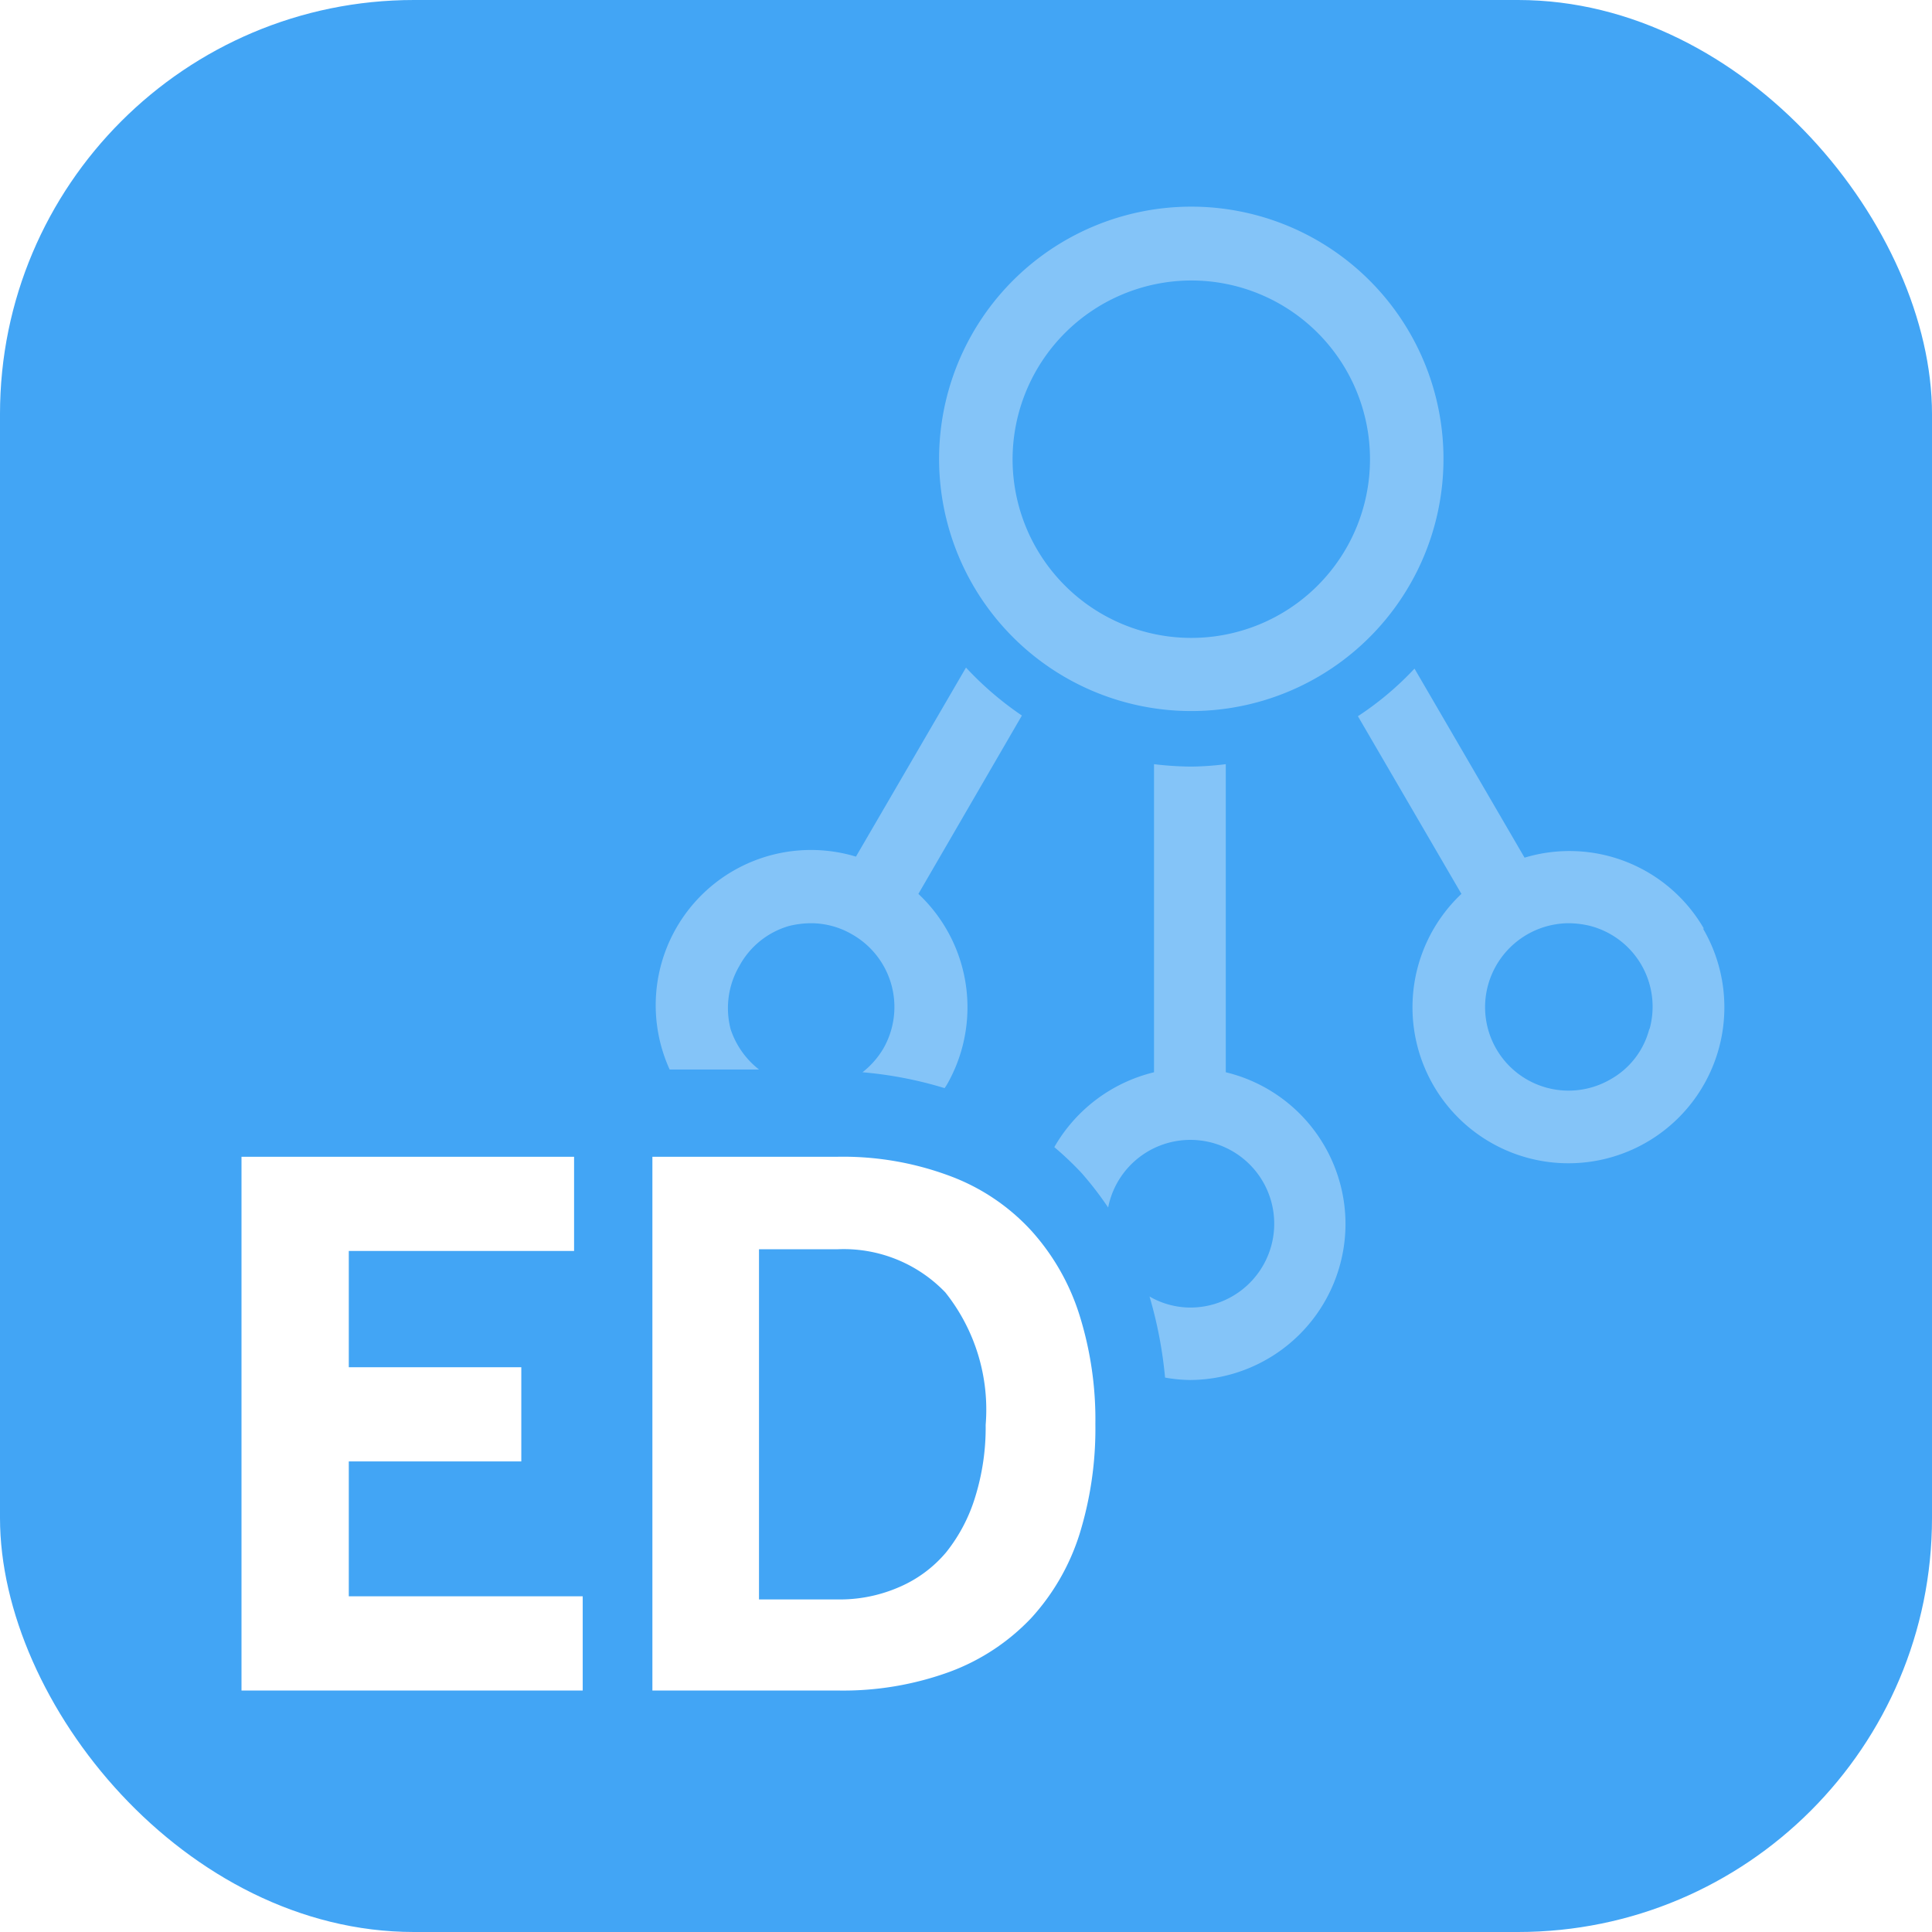 <svg id="5aa2a0a9-2c60-400c-a164-32c93455aba7" data-name="SVG" xmlns="http://www.w3.org/2000/svg" width="56" height="56" viewBox="0 0 56 56"><defs><style>.\37 c392a45-f984-4cd3-bb4a-23065a23c221{fill:#42a5f5;}.e2a5d53f-fd16-4d60-8077-0858ca96f14d,.ecb39299-29f7-41c1-832f-e62e0ef42a7f{fill:#fff;}.e2a5d53f-fd16-4d60-8077-0858ca96f14d{opacity:0.35;}</style></defs><title>app-ic_netact_cp_ed_56dp</title><rect class="7c392a45-f984-4cd3-bb4a-23065a23c221" width="56" height="56" rx="12" ry="12"/><path class="e2a5d53f-fd16-4d60-8077-0858ca96f14d" d="M49.39,26.92a4.5,4.5,0,0,0-5.2-2.06L41,19.38a9,9,0,0,1-1.64,1.38l3,5.15a4.52,4.52,0,1,0,7,1Zm-1.58,2.89a2.34,2.34,0,0,1-1.12,1.47,2.42,2.42,0,0,1-3.56-2.72,2.44,2.44,0,0,1,2.34-1.8,2.72,2.72,0,0,1,.63.08,2.42,2.42,0,0,1,1.71,3Zm-13.28-9.2a7.31,7.31,0,1,0-7.31-7.3A7.31,7.31,0,0,0,34.53,20.61Zm0-12.48a5.18,5.18,0,1,1-5.18,5.18A5.19,5.19,0,0,1,34.53,8.13ZM29.62,20.74l-3,5.17a4.51,4.51,0,0,1,.82,5.54l-.06.09A11.48,11.48,0,0,0,25,31.08a2.47,2.47,0,0,0,.6-.68,2.42,2.42,0,0,0-.89-3.31,2.37,2.37,0,0,0-1.21-.33,2.72,2.72,0,0,0-.63.08A2.39,2.39,0,0,0,21.43,28a2.42,2.42,0,0,0-.25,1.84A2.46,2.46,0,0,0,22,31H19.41a4.5,4.5,0,0,1,5.4-6.17L28,19.35A9.43,9.43,0,0,0,29.62,20.74ZM39,35.47A4.53,4.53,0,0,1,34.5,40a4.4,4.4,0,0,1-.73-.07,12.38,12.38,0,0,0-.45-2.35,2.37,2.37,0,0,0,1.18.32A2.43,2.43,0,1,0,32.12,35a9.73,9.73,0,0,0-.77-1,9.33,9.33,0,0,0-.79-.75,4.57,4.57,0,0,1,2.89-2.17V22.15a9.48,9.48,0,0,0,1.08.07,8.74,8.74,0,0,0,1-.07v8.93A4.53,4.53,0,0,1,39,35.47Z"/><path class="ecb39299-29f7-41c1-832f-e62e0ef42a7f" d="M7,33.53h9.64v2.73H10.11v3.37h5v2.73h-5v3.91h6.78V49H7Zm17.25,0a8.84,8.84,0,0,1,3.32.57,6.06,6.06,0,0,1,2.33,1.58,6.59,6.59,0,0,1,1.39,2.44,10.13,10.13,0,0,1,.46,3.16,10.33,10.33,0,0,1-.46,3.19,6.49,6.49,0,0,1-1.4,2.43,6.23,6.23,0,0,1-2.34,1.55,9,9,0,0,1-3.3.55H18.91V33.53Zm0,12.83A4.3,4.3,0,0,0,26.07,46a3.66,3.66,0,0,0,1.35-1,4.8,4.8,0,0,0,.85-1.62,6.79,6.79,0,0,0,.3-2.08,5.45,5.45,0,0,0-1.17-3.84,4.08,4.08,0,0,0-3.12-1.25H22V46.36Z"/></svg>